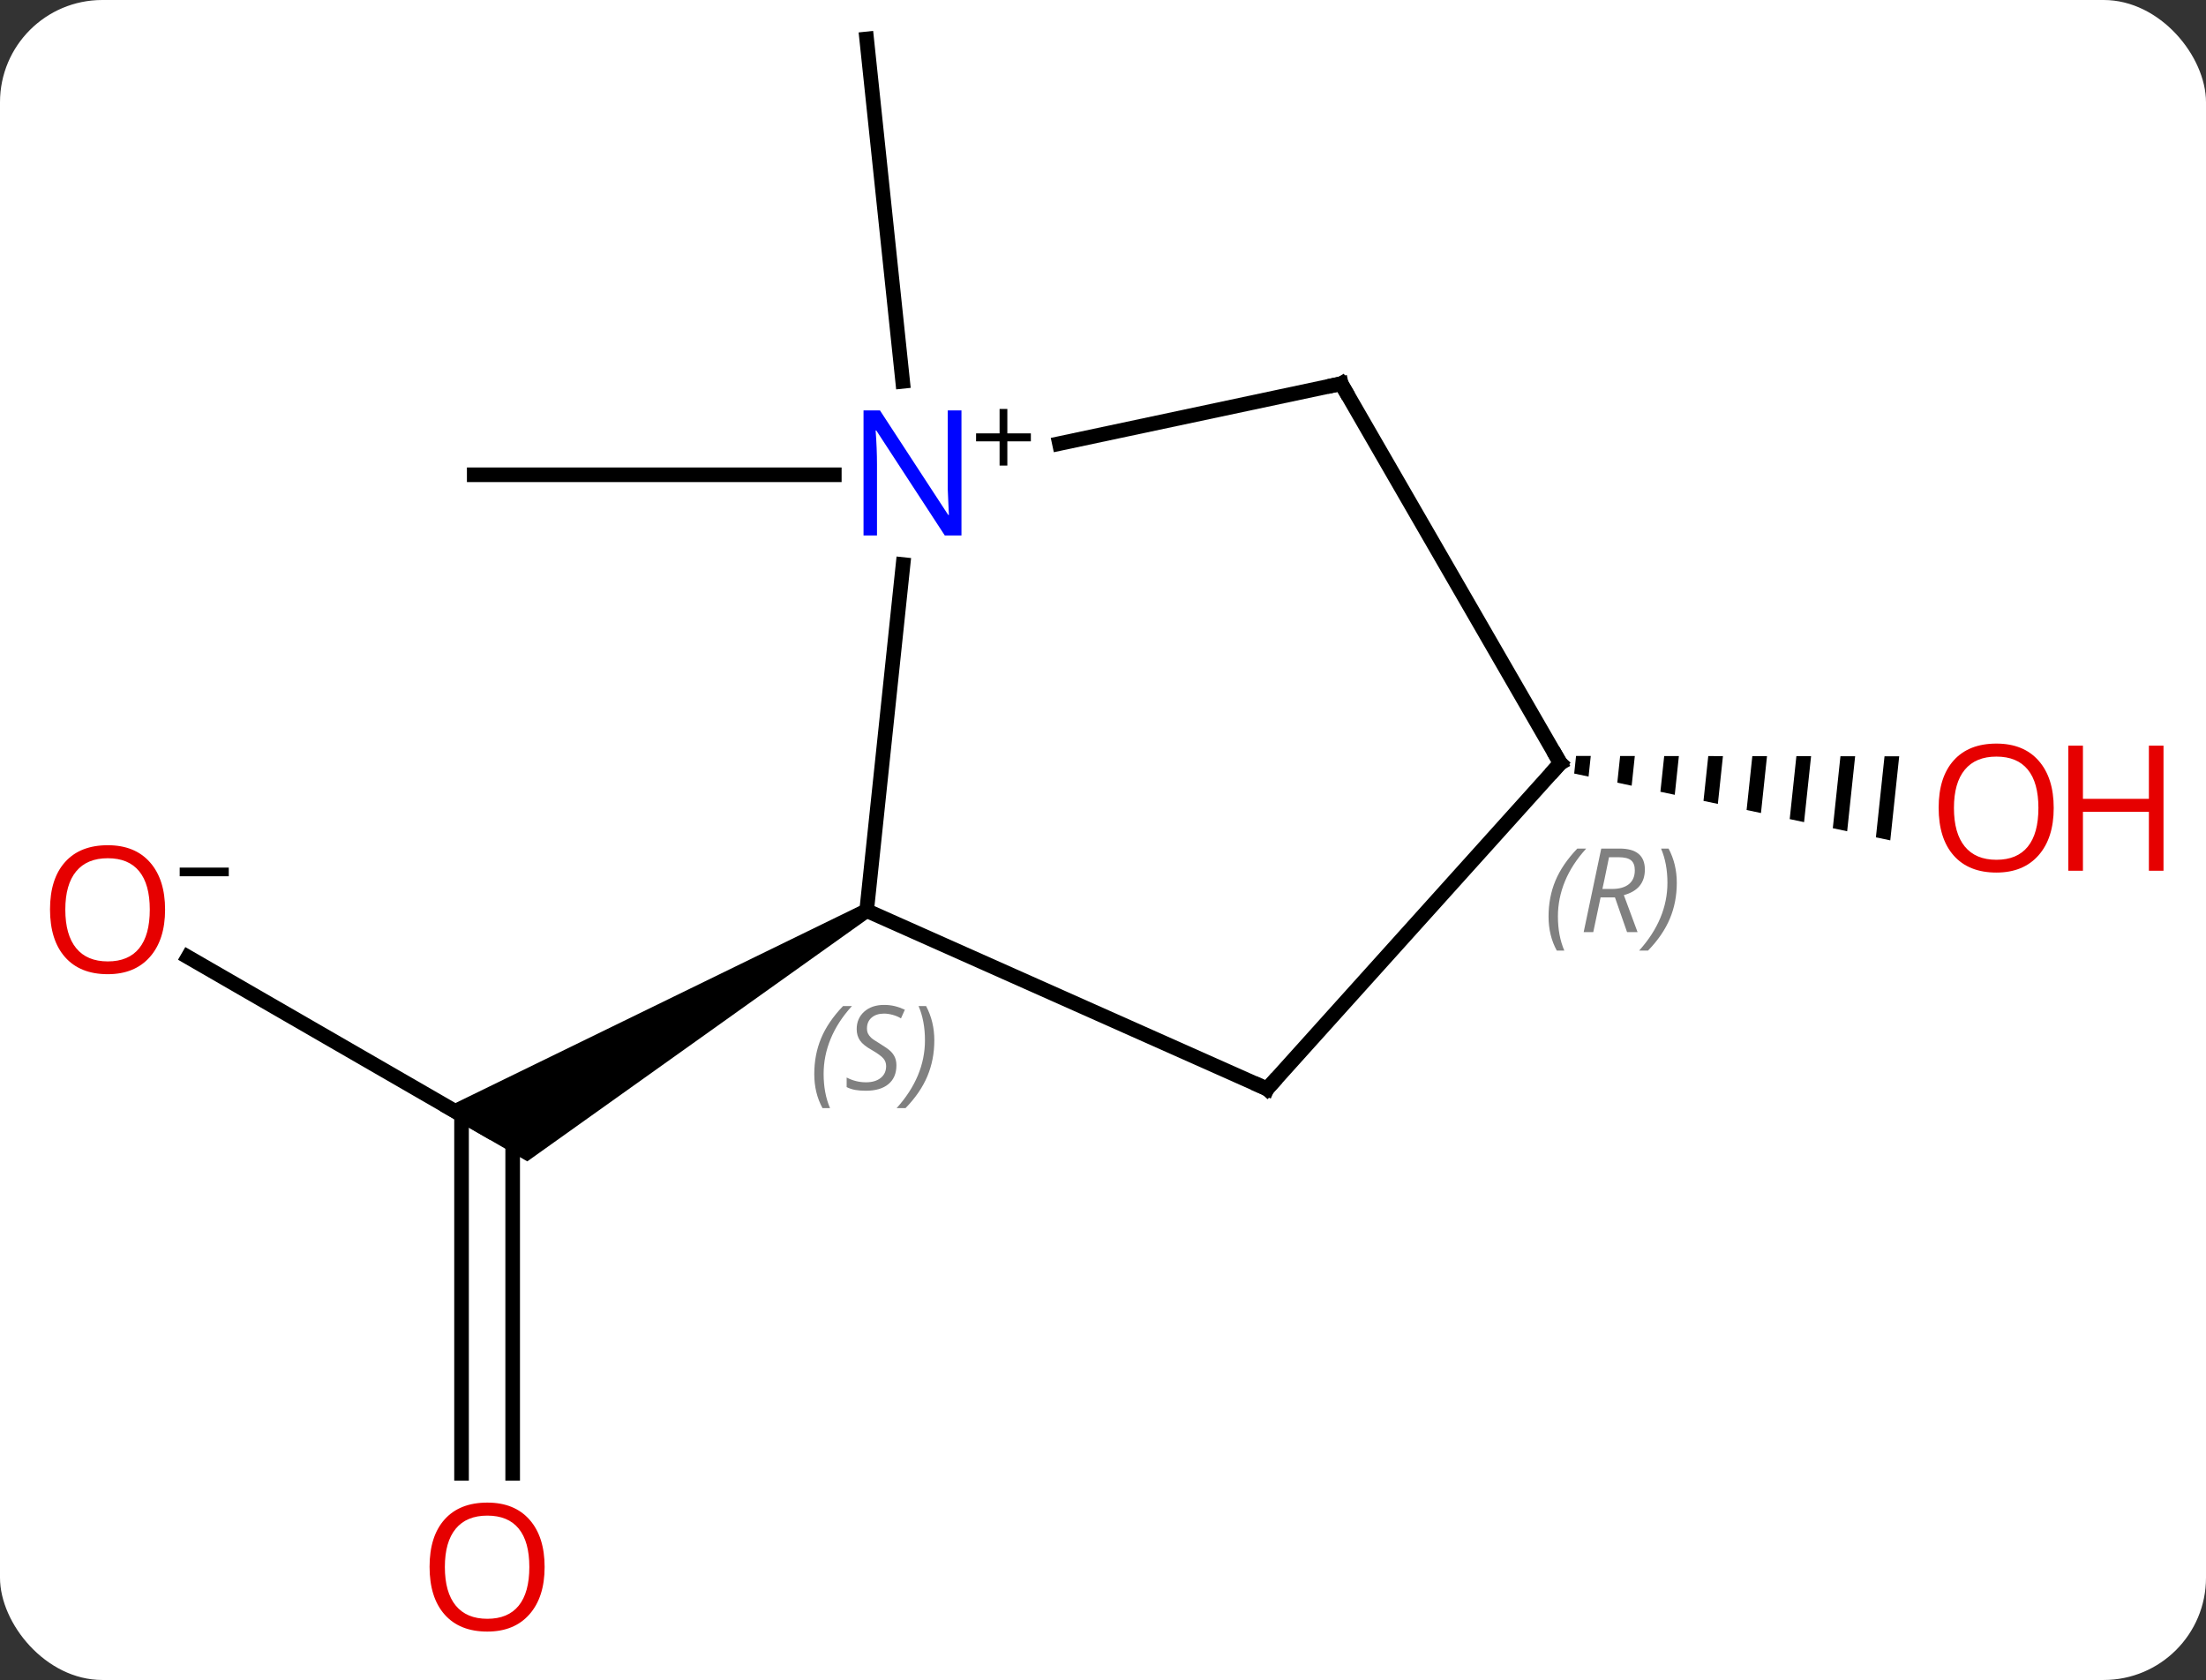 <svg width="151" viewBox="0 0 151 115" style="fill-opacity:1; color-rendering:auto; color-interpolation:auto; text-rendering:auto; stroke:black; stroke-linecap:square; stroke-miterlimit:10; shape-rendering:auto; stroke-opacity:1; fill:black; stroke-dasharray:none; font-weight:normal; stroke-width:1; font-family:'Open Sans'; font-style:normal; stroke-linejoin:miter; font-size:12; stroke-dashoffset:0; image-rendering:auto;" height="115" class="cas-substance-image" xmlns:xlink="http://www.w3.org/1999/xlink" xmlns="http://www.w3.org/2000/svg"><rect x="0" y="0" width="151" height="115" fill="#333333" stroke="none"/><svg class="cas-substance-single-component"><rect y="0" x="0" width="151" stroke="none" ry="7" rx="7" height="115" fill="white" class="cas-substance-group"/><svg y="0" x="0" width="151" viewBox="0 0 151 115" style="fill:black;" height="115" class="cas-substance-single-component-image"><svg><g><g transform="translate(72,55)" style="text-rendering:geometricPrecision; color-rendering:optimizeQuality; color-interpolation:linearRGB; stroke-linecap:butt; image-rendering:optimizeQuality;"><line y2="10.514" y1="22.335" x2="-59.133" x1="-38.658" style="fill:none;"/><line y2="45.858" y1="21.325" x2="-40.408" x1="-40.408" style="fill:none;"/><line y2="45.858" y1="22.335" x2="-36.908" x1="-36.908" style="fill:none;"/><path style="stroke:none;" d="M-12.928 6.902 L-12.428 7.768 L-35.908 24.5 L-41.908 21.036 Z"/><line y2="-28.895" y1="-52.335" x2="-10.213" x1="-12.678" style="fill:none;"/><line y2="-22.5" y1="-22.5" x2="-14.892" x1="-39.54" style="fill:none;"/><path style="stroke:none;" d="M35.881 -3.253 L35.753 -2.048 L35.753 -2.048 L36.737 -1.84 L36.887 -3.252 L36.887 -3.252 L35.881 -3.253 ZM38.898 -3.25 L38.704 -1.424 L39.687 -1.216 L39.903 -3.249 L39.903 -3.249 L38.898 -3.25 ZM41.914 -3.247 L41.654 -0.801 L42.637 -0.593 L42.919 -3.246 L42.919 -3.246 L41.914 -3.247 ZM44.93 -3.244 L44.604 -0.177 L45.587 0.031 L45.935 -3.242 L45.935 -3.242 L44.93 -3.244 ZM47.946 -3.24 L47.554 0.447 L48.538 0.655 L48.951 -3.239 L48.951 -3.239 L47.946 -3.24 ZM50.962 -3.237 L50.505 1.07 L51.488 1.278 L51.488 1.278 L51.968 -3.236 L51.968 -3.236 L50.962 -3.237 ZM53.978 -3.234 L53.455 1.694 L54.438 1.902 L54.984 -3.233 L54.984 -3.233 L53.978 -3.234 ZM56.995 -3.231 L56.405 2.318 L56.405 2.318 L57.389 2.526 L58 -3.229 L58 -3.229 L56.995 -3.231 Z"/><line y2="-16.355" y1="7.335" x2="-10.186" x1="-12.678" style="fill:none;"/><line y2="19.539" y1="7.335" x2="14.73" x1="-12.678" style="fill:none;"/><line y2="-28.737" y1="-24.638" x2="19.803" x1="0.518" style="fill:none;"/><line y2="-2.757" y1="19.539" x2="34.803" x1="14.73" style="fill:none;"/><line y2="-2.757" y1="-28.737" x2="34.803" x1="19.803" style="fill:none;"/></g><g transform="translate(72,55)" style="fill:rgb(230,0,0); text-rendering:geometricPrecision; color-rendering:optimizeQuality; image-rendering:optimizeQuality; font-family:'Open Sans'; stroke:rgb(230,0,0); color-interpolation:linearRGB;"><path style="stroke:none;" d="M-60.7 7.265 Q-60.7 9.327 -61.74 10.507 Q-62.779 11.687 -64.622 11.687 Q-66.513 11.687 -67.544 10.523 Q-68.576 9.358 -68.576 7.249 Q-68.576 5.155 -67.544 4.007 Q-66.513 2.858 -64.622 2.858 Q-62.763 2.858 -61.732 4.03 Q-60.7 5.202 -60.7 7.265 ZM-67.529 7.265 Q-67.529 8.999 -66.786 9.905 Q-66.044 10.812 -64.622 10.812 Q-63.2 10.812 -62.474 9.913 Q-61.747 9.015 -61.747 7.265 Q-61.747 5.53 -62.474 4.64 Q-63.2 3.749 -64.622 3.749 Q-66.044 3.749 -66.786 4.647 Q-67.529 5.546 -67.529 7.265 Z"/><path style="fill:black; stroke:none;" d="M-59.7 4.983 L-59.7 4.39 L-56.341 4.39 L-56.341 4.983 L-59.7 4.983 Z"/><path style="stroke:none;" d="M-34.721 52.265 Q-34.721 54.327 -35.76 55.507 Q-36.799 56.687 -38.642 56.687 Q-40.533 56.687 -41.564 55.523 Q-42.596 54.358 -42.596 52.249 Q-42.596 50.155 -41.564 49.007 Q-40.533 47.858 -38.642 47.858 Q-36.783 47.858 -35.752 49.03 Q-34.721 50.202 -34.721 52.265 ZM-41.549 52.265 Q-41.549 53.999 -40.806 54.905 Q-40.064 55.812 -38.642 55.812 Q-37.221 55.812 -36.494 54.913 Q-35.767 54.015 -35.767 52.265 Q-35.767 50.53 -36.494 49.64 Q-37.221 48.749 -38.642 48.749 Q-40.064 48.749 -40.806 49.648 Q-41.549 50.546 -41.549 52.265 Z"/><path style="stroke:none;" d="M68.576 0.308 Q68.576 2.37 67.536 3.55 Q66.497 4.73 64.654 4.73 Q62.763 4.73 61.732 3.566 Q60.7 2.401 60.7 0.292 Q60.7 -1.802 61.732 -2.95 Q62.763 -4.099 64.654 -4.099 Q66.513 -4.099 67.544 -2.927 Q68.576 -1.755 68.576 0.308 ZM61.747 0.308 Q61.747 2.042 62.49 2.948 Q63.232 3.855 64.654 3.855 Q66.076 3.855 66.802 2.956 Q67.529 2.058 67.529 0.308 Q67.529 -1.427 66.802 -2.317 Q66.076 -3.208 64.654 -3.208 Q63.232 -3.208 62.49 -2.309 Q61.747 -1.411 61.747 0.308 Z"/><path style="stroke:none;" d="M76.091 4.605 L75.091 4.605 L75.091 0.573 L70.576 0.573 L70.576 4.605 L69.576 4.605 L69.576 -3.958 L70.576 -3.958 L70.576 -0.317 L75.091 -0.317 L75.091 -3.958 L76.091 -3.958 L76.091 4.605 Z"/></g><g transform="translate(72,55)" style="font-size:8.4px; fill:gray; text-rendering:geometricPrecision; image-rendering:optimizeQuality; color-rendering:optimizeQuality; font-family:'Open Sans'; font-style:italic; stroke:gray; color-interpolation:linearRGB;"><path style="stroke:none;" d="M-16.263 18.524 Q-16.263 17.196 -15.794 16.071 Q-15.326 14.946 -14.294 13.868 L-13.685 13.868 Q-14.654 14.931 -15.138 16.103 Q-15.623 17.274 -15.623 18.509 Q-15.623 19.837 -15.185 20.853 L-15.701 20.853 Q-16.263 19.821 -16.263 18.524 ZM-10.641 17.931 Q-10.641 18.759 -11.188 19.212 Q-11.735 19.665 -12.735 19.665 Q-13.141 19.665 -13.453 19.61 Q-13.766 19.556 -14.047 19.415 L-14.047 18.759 Q-13.422 19.087 -12.719 19.087 Q-12.094 19.087 -11.719 18.79 Q-11.344 18.493 -11.344 17.978 Q-11.344 17.665 -11.547 17.439 Q-11.75 17.212 -12.313 16.884 Q-12.906 16.556 -13.133 16.228 Q-13.36 15.899 -13.36 15.446 Q-13.36 14.712 -12.844 14.251 Q-12.328 13.79 -11.485 13.79 Q-11.11 13.79 -10.774 13.868 Q-10.438 13.946 -10.063 14.118 L-10.328 14.712 Q-10.578 14.556 -10.899 14.47 Q-11.219 14.384 -11.485 14.384 Q-12.016 14.384 -12.336 14.657 Q-12.656 14.931 -12.656 15.399 Q-12.656 15.603 -12.586 15.751 Q-12.516 15.899 -12.375 16.032 Q-12.235 16.165 -11.813 16.415 Q-11.25 16.759 -11.047 16.954 Q-10.844 17.149 -10.742 17.384 Q-10.641 17.618 -10.641 17.931 ZM-8.046 16.212 Q-8.046 17.54 -8.523 18.673 Q-8.999 19.806 -10.015 20.853 L-10.624 20.853 Q-8.687 18.696 -8.687 16.212 Q-8.687 14.884 -9.124 13.868 L-8.609 13.868 Q-8.046 14.931 -8.046 16.212 Z"/></g><g transform="translate(72,55)" style="fill:rgb(0,5,255); text-rendering:geometricPrecision; color-rendering:optimizeQuality; image-rendering:optimizeQuality; font-family:'Open Sans'; stroke:rgb(0,5,255); color-interpolation:linearRGB;"><path style="stroke:none;" d="M-6.188 -18.344 L-7.329 -18.344 L-12.017 -25.531 L-12.063 -25.531 Q-11.97 -24.266 -11.97 -23.219 L-11.97 -18.344 L-12.892 -18.344 L-12.892 -26.906 L-11.767 -26.906 L-7.095 -19.75 L-7.048 -19.75 Q-7.048 -19.906 -7.095 -20.766 Q-7.142 -21.625 -7.126 -22 L-7.126 -26.906 L-6.188 -26.906 L-6.188 -18.344 Z"/><path style="fill:black; stroke:none;" d="M-3.048 -25.334 L-1.438 -25.334 L-1.438 -24.788 L-3.048 -24.788 L-3.048 -23.131 L-3.579 -23.131 L-3.579 -24.788 L-5.188 -24.788 L-5.188 -25.334 L-3.579 -25.334 L-3.579 -27.006 L-3.048 -27.006 L-3.048 -25.334 Z"/></g><g transform="translate(72,55)" style="stroke-linecap:butt; font-size:8.4px; text-rendering:geometricPrecision; color-rendering:optimizeQuality; image-rendering:optimizeQuality; font-family:'Open Sans'; color-interpolation:linearRGB; stroke-miterlimit:5;"><path style="fill:none;" d="M14.273 19.336 L14.73 19.539 L15.065 19.167"/><path style="fill:none;" d="M19.314 -28.633 L19.803 -28.737 L20.053 -28.304"/><path style="fill:none;" d="M34.468 -2.385 L34.803 -2.757 L34.553 -3.19"/><path style="fill:gray; stroke:none;" d="M33.998 7.743 Q33.998 6.415 34.467 5.29 Q34.936 4.165 35.967 3.087 L36.577 3.087 Q35.608 4.149 35.123 5.321 Q34.639 6.493 34.639 7.727 Q34.639 9.055 35.077 10.071 L34.561 10.071 Q33.998 9.04 33.998 7.743 ZM37.559 6.43 L37.059 8.805 L36.402 8.805 L37.605 3.087 L38.855 3.087 Q40.59 3.087 40.59 4.524 Q40.59 5.883 39.152 6.274 L40.09 8.805 L39.371 8.805 L38.543 6.43 L37.559 6.43 ZM38.137 3.68 Q37.746 5.602 37.684 5.852 L38.34 5.852 Q39.09 5.852 39.496 5.524 Q39.902 5.196 39.902 4.571 Q39.902 4.102 39.644 3.891 Q39.387 3.68 38.793 3.68 L38.137 3.68 ZM42.776 5.43 Q42.776 6.758 42.299 7.891 Q41.823 9.024 40.807 10.071 L40.198 10.071 Q42.135 7.915 42.135 5.43 Q42.135 4.102 41.698 3.087 L42.213 3.087 Q42.776 4.149 42.776 5.43 Z"/></g></g></svg></svg></svg></svg>